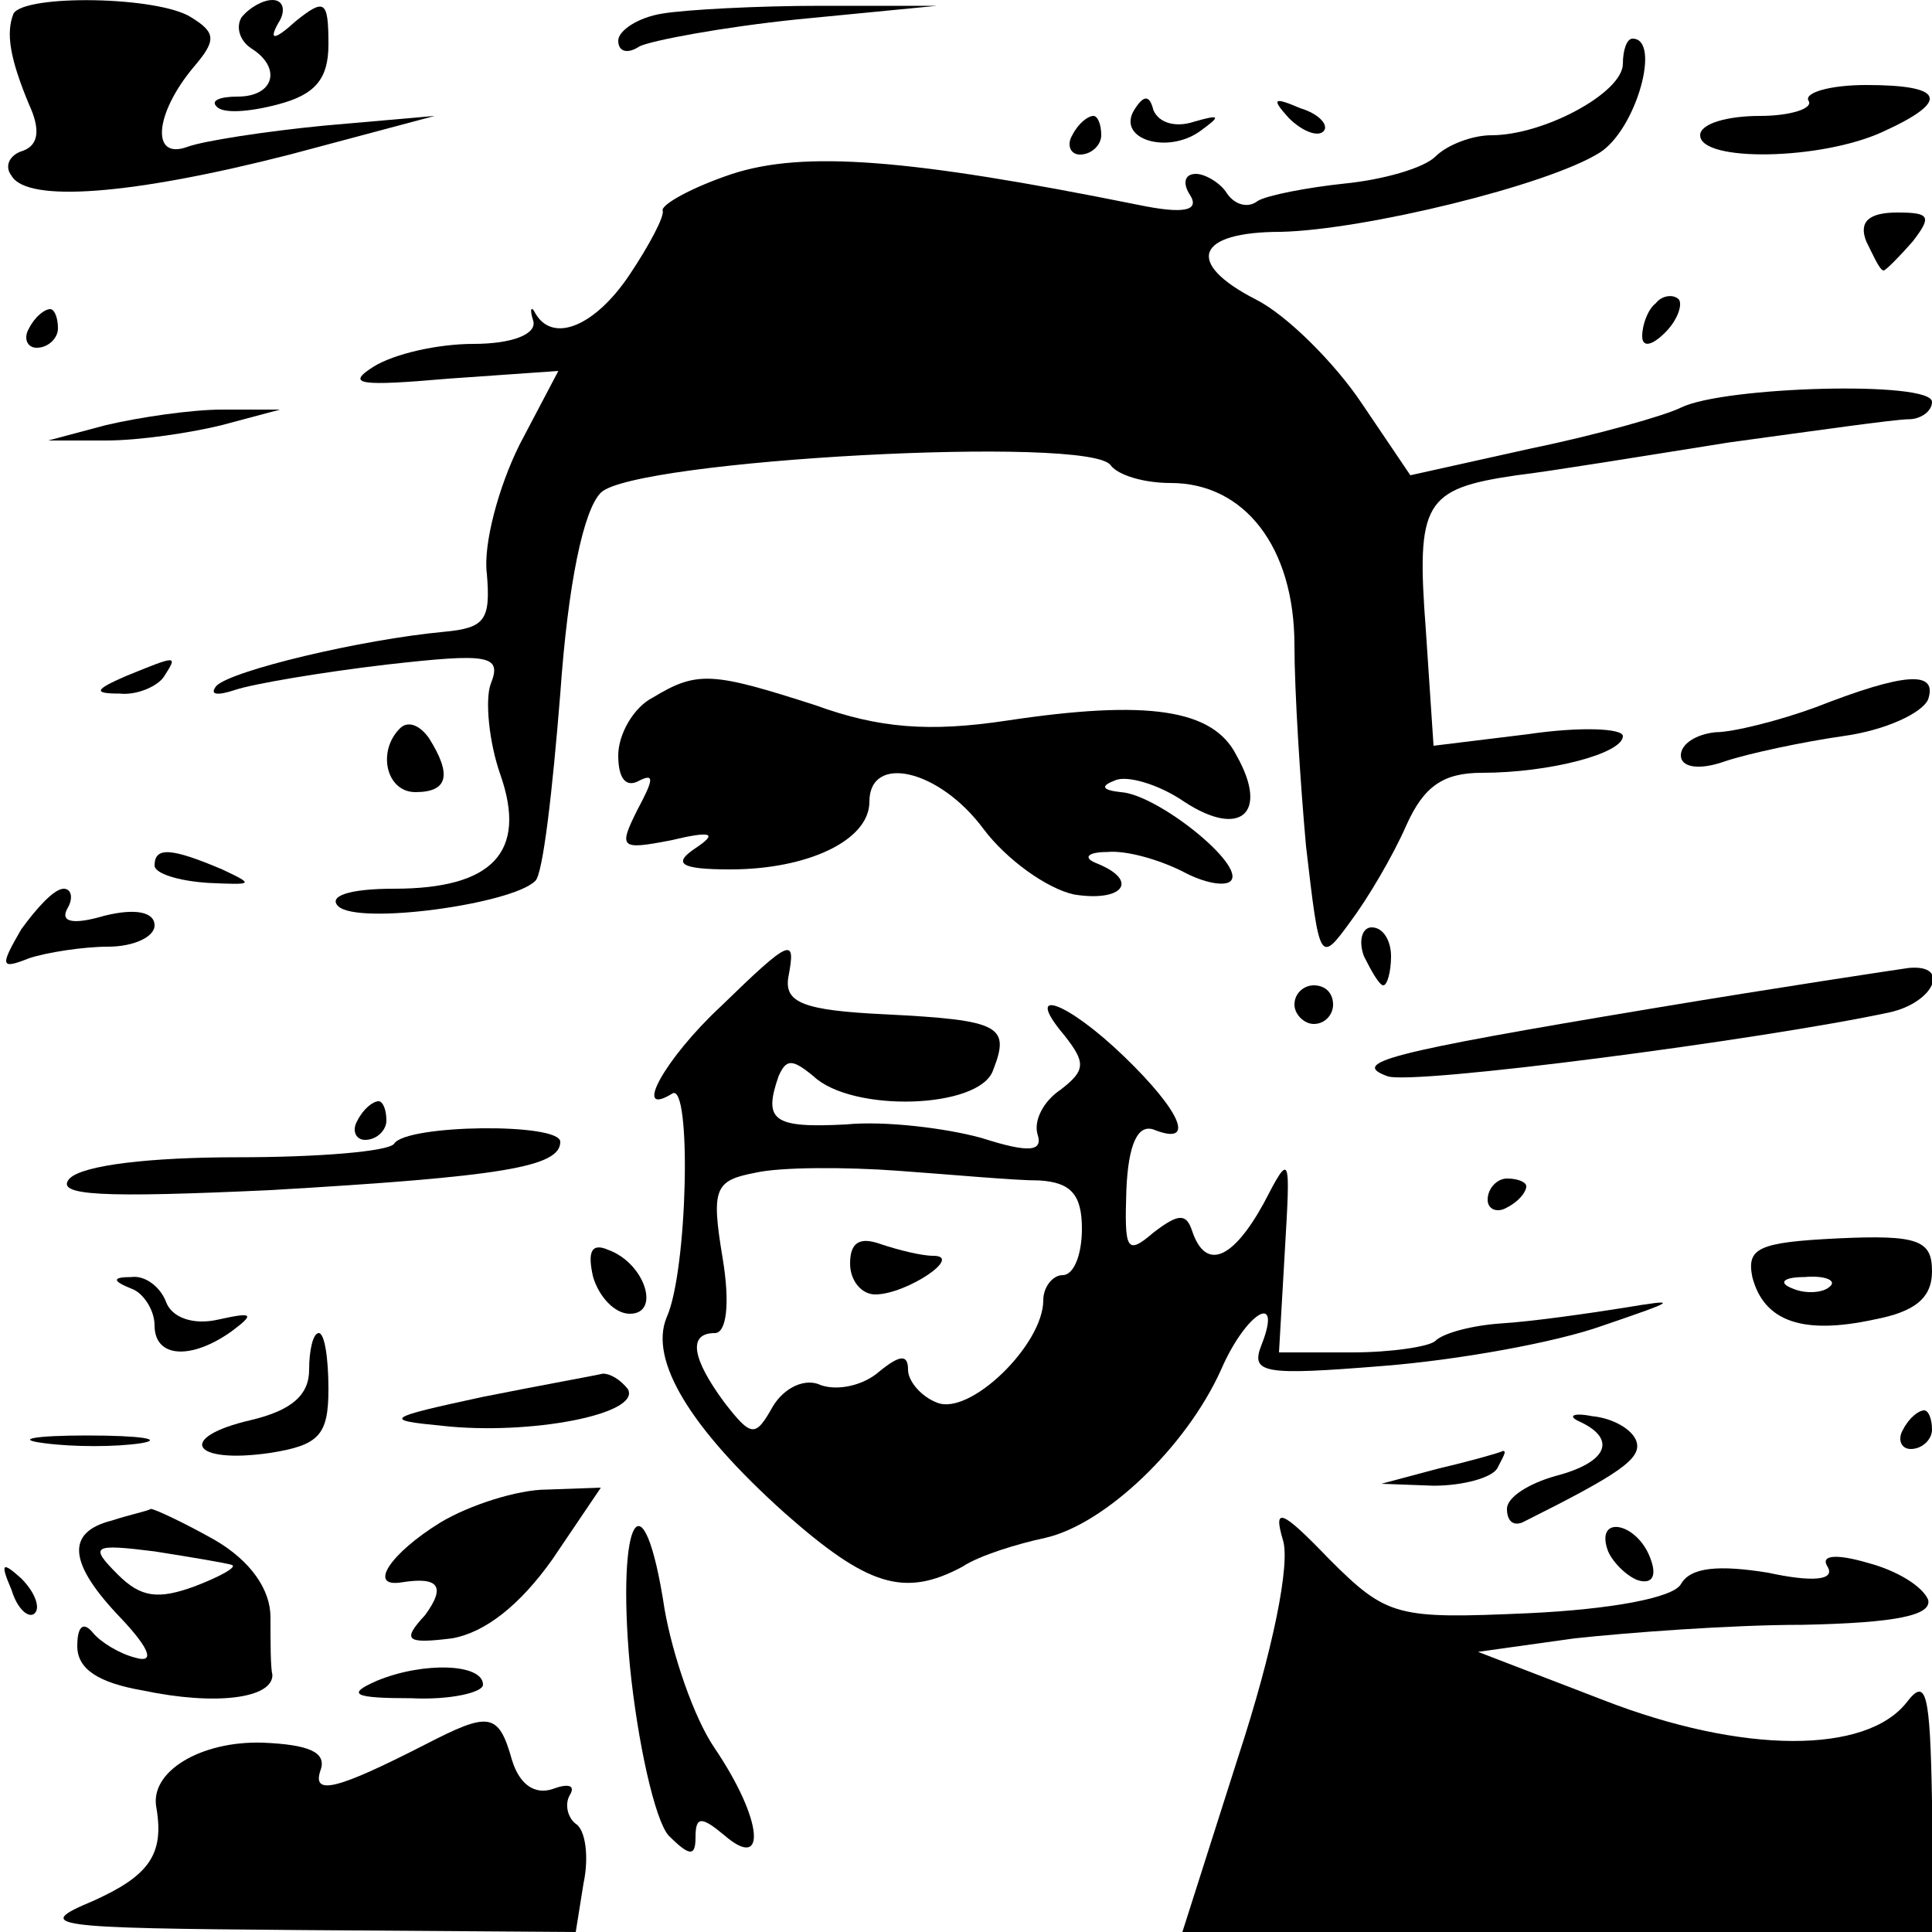 <?xml version="1.0" standalone="no"?>
<!DOCTYPE svg PUBLIC "-//W3C//DTD SVG 20010904//EN"
 "http://www.w3.org/TR/2001/REC-SVG-20010904/DTD/svg10.dtd">
<svg version="1.0" xmlns="http://www.w3.org/2000/svg"
 width="100pt" height="100pt" viewBox="0 0 100 100"
 preserveAspectRatio="xMidYMid meet">
<g transform="translate(0,100) scale(0.1,-0.1)"
fill="#000000" stroke="none">
<path d="M7 993 c-4 -10 -2 -23 8 -47 6 -13 5 -21 -3 -24 -7 -2 -10 -8 -6 -13
8 -14 62 -10 144 11 l75 20 -57 -5 c-31 -3 -63 -8 -71 -11 -19 -7 -17 17 3 41
12 14 12 18 -1 26 -17 11 -86 12 -92 2z"/>
<path d="M125 991 c-3 -5 -1 -12 5 -16 16 -10 12 -25 -7 -25 -9 0 -14 -2 -11
-5 3 -4 17 -3 32 1 19 5 26 13 26 31 0 23 -2 24 -17 12 -11 -10 -14 -10 -9 -1
4 6 3 12 -3 12 -5 0 -12 -4 -16 -9z"/>
<path d="M343 993 c-13 -2 -23 -9 -23 -14 0 -6 5 -7 11 -3 6 3 43 10 82 14
l72 7 -60 0 c-33 0 -70 -2 -82 -4z"/>
<path d="M840 967 c0 -15 -41 -37 -68 -37 -10 0 -23 -5 -29 -11 -6 -6 -27 -12
-47 -14 -19 -2 -40 -6 -45 -9 -5 -4 -12 -2 -16 4 -3 5 -11 10 -16 10 -6 0 -7
-5 -3 -11 5 -8 -3 -10 -27 -5 -119 24 -173 28 -210 16 -21 -7 -37 -16 -36 -19
1 -3 -7 -18 -17 -33 -18 -27 -40 -36 -49 -20 -2 4 -3 2 -1 -4 2 -7 -11 -12
-31 -12 -18 0 -41 -5 -52 -12 -14 -9 -7 -10 39 -6 l57 4 -20 -38 c-11 -22 -19
-52 -17 -67 2 -24 -1 -28 -22 -30 -43 -4 -110 -20 -118 -28 -4 -5 1 -5 10 -2
9 3 44 9 78 13 53 6 60 5 54 -10 -3 -8 -1 -30 5 -47 14 -40 -4 -59 -55 -59
-24 0 -34 -4 -29 -9 10 -10 90 1 102 13 4 3 9 47 13 97 4 57 12 95 21 104 17
17 255 30 264 14 4 -5 17 -9 31 -9 38 0 64 -33 64 -84 0 -23 3 -71 6 -104 7
-60 7 -61 23 -39 9 12 22 34 29 50 9 20 19 27 39 27 35 0 73 10 73 19 0 4 -22
5 -49 1 l-49 -6 -4 60 c-5 66 -1 73 47 80 17 2 66 10 110 17 44 6 86 12 93 12
6 0 12 4 12 9 0 11 -108 8 -130 -3 -8 -4 -43 -14 -77 -21 l-63 -14 -25 37
c-14 21 -39 46 -55 54 -37 19 -31 35 13 35 43 1 138 24 165 41 19 12 32 59 17
59 -3 0 -5 -6 -5 -13z"/>
<path d="M936 948 c3 -4 -9 -8 -25 -8 -17 0 -31 -4 -31 -10 0 -14 63 -13 95 2
35 16 31 24 -9 24 -19 0 -32 -4 -30 -8z"/>
<path d="M587 943 c-9 -15 17 -23 34 -11 11 8 11 9 -3 5 -9 -3 -18 -1 -21 6
-2 8 -5 8 -10 0z"/>
<path d="M667 939 c7 -7 15 -10 18 -7 3 3 -2 9 -12 12 -14 6 -15 5 -6 -5z"/>
<path d="M555 930 c-3 -5 -1 -10 4 -10 6 0 11 5 11 10 0 6 -2 10 -4 10 -3 0
-8 -4 -11 -10z"/>
<path d="M966 875 c4 -8 7 -15 9 -15 1 0 8 7 15 15 10 13 9 15 -8 15 -15 0
-20 -5 -16 -15z"/>
<path d="M857 843 c-4 -3 -7 -11 -7 -17 0 -6 5 -5 12 2 6 6 9 14 7 17 -3 3 -9
2 -12 -2z"/>
<path d="M15 830 c-3 -5 -1 -10 4 -10 6 0 11 5 11 10 0 6 -2 10 -4 10 -3 0 -8
-4 -11 -10z"/>
<path d="M55 780 l-30 -8 30 0 c17 0 44 4 60 8 l30 8 -30 0 c-16 0 -43 -4 -60
-8z"/>
<path d="M65 650 c-16 -7 -17 -9 -3 -9 9 -1 20 4 23 9 7 11 7 11 -20 0z"/>
<path d="M338 639 c-10 -5 -18 -19 -18 -30 0 -12 4 -17 11 -13 8 4 7 0 -1 -15
-10 -20 -9 -21 17 -16 21 5 25 4 13 -4 -12 -8 -8 -11 18 -11 40 0 72 15 72 35
0 25 36 17 59 -14 12 -16 33 -31 47 -34 25 -4 34 7 12 16 -8 3 -5 6 5 6 10 1
27 -4 39 -10 11 -6 22 -8 25 -5 8 8 -38 45 -57 46 -9 1 -11 3 -3 6 6 3 23 -2
36 -11 29 -19 44 -6 27 24 -12 24 -46 29 -119 18 -40 -6 -66 -4 -99 8 -53 17
-61 18 -84 4z"/>
<path d="M940 634 c-19 -7 -43 -13 -52 -13 -10 -1 -18 -6 -18 -12 0 -6 9 -8
23 -3 12 4 40 10 61 13 22 3 41 12 44 19 5 15 -12 14 -58 -4z"/>
<path d="M207 623 c-12 -12 -7 -33 8 -33 17 0 19 9 7 28 -5 7 -11 9 -15 5z"/>
<path d="M80 552 c0 -4 12 -8 28 -9 23 -1 24 -1 7 7 -26 11 -35 12 -35 2z"/>
<path d="M11 519 c-11 -19 -11 -21 4 -15 9 3 28 6 41 6 13 0 24 5 24 11 0 7
-10 9 -26 5 -17 -5 -23 -3 -19 4 3 5 2 10 -2 10 -5 0 -14 -10 -22 -21z"/>
<path d="M706 505 c4 -8 8 -15 10 -15 2 0 4 7 4 15 0 8 -4 15 -10 15 -5 0 -7
-7 -4 -15z"/>
<path d="M373 479 c-29 -27 -46 -58 -25 -45 10 6 8 -92 -3 -116 -9 -22 12 -57
61 -101 43 -38 62 -44 92 -28 9 6 29 12 43 15 31 7 73 47 91 87 13 30 32 41
21 13 -6 -15 1 -16 63 -11 38 3 89 12 114 21 38 13 40 14 10 9 -19 -3 -47 -7
-63 -8 -15 -1 -30 -5 -34 -9 -3 -3 -23 -6 -43 -6 l-38 0 3 52 c3 51 3 52 -11
25 -16 -29 -30 -35 -37 -14 -3 9 -7 9 -20 -1 -14 -12 -15 -9 -14 22 1 24 6 35
15 31 21 -8 13 10 -16 38 -30 29 -53 37 -31 11 11 -14 11 -18 -2 -28 -9 -6
-14 -16 -12 -23 3 -9 -4 -10 -29 -2 -18 5 -50 9 -70 7 -38 -2 -43 2 -35 25 4
9 7 9 18 0 20 -19 86 -17 93 3 9 23 4 26 -56 29 -42 2 -52 6 -50 19 4 21 2 21
-35 -15z m165 -90 c16 -1 22 -7 22 -25 0 -13 -4 -24 -10 -24 -5 0 -10 -6 -10
-13 0 -23 -38 -60 -55 -53 -8 3 -15 11 -15 17 0 8 -4 8 -15 -1 -8 -7 -21 -10
-30 -7 -8 4 -19 -1 -25 -11 -9 -16 -11 -16 -25 2 -17 23 -19 36 -5 36 6 0 8
15 4 39 -6 36 -4 40 17 44 13 3 47 3 74 1 28 -2 60 -5 73 -5z"/>
<path d="M440 346 c0 -9 6 -16 13 -16 16 0 46 20 30 20 -6 0 -18 3 -27 6 -11
4 -16 1 -16 -10z"/>
<path d="M855 478 c-138 -23 -156 -28 -137 -35 12 -5 195 19 260 33 23 5 32
25 10 23 -7 -1 -67 -10 -133 -21z"/>
<path d="M670 480 c0 -5 5 -10 10 -10 6 0 10 5 10 10 0 6 -4 10 -10 10 -5 0
-10 -4 -10 -10z"/>
<path d="M185 420 c-3 -5 -1 -10 4 -10 6 0 11 5 11 10 0 6 -2 10 -4 10 -3 0
-8 -4 -11 -10z"/>
<path d="M204 408 c-3 -4 -39 -7 -81 -7 -45 0 -80 -4 -87 -11 -8 -9 17 -10
104 -6 120 7 150 12 150 25 0 10 -80 9 -86 -1z"/>
<path d="M770 379 c0 -5 5 -7 10 -4 6 3 10 8 10 11 0 2 -4 4 -10 4 -5 0 -10
-5 -10 -11z"/>
<path d="M307 339 c3 -10 11 -19 19 -19 16 0 8 26 -11 33 -9 4 -11 -1 -8 -14z"/>
<path d="M907 339 c6 -23 26 -30 63 -22 21 4 30 11 30 25 0 16 -7 19 -49 17
-41 -2 -47 -5 -44 -20z m40 -5 c-3 -3 -12 -4 -19 -1 -8 3 -5 6 6 6 11 1 17 -2
13 -5z"/>
<path d="M68 333 c6 -2 12 -11 12 -19 0 -17 19 -18 40 -3 12 9 11 10 -7 6 -13
-3 -24 1 -27 9 -3 8 -11 14 -18 13 -10 0 -10 -2 0 -6z"/>
<path d="M160 291 c0 -13 -9 -21 -30 -26 -39 -9 -31 -23 10 -17 25 4 30 9 30
33 0 16 -2 29 -5 29 -3 0 -5 -9 -5 -19z"/>
<path d="M250 277 c-51 -11 -52 -12 -21 -15 45 -5 103 6 96 19 -4 5 -9 8 -13
8 -4 -1 -32 -6 -62 -12z"/>
<path d="M818 264 c19 -9 14 -21 -13 -28 -14 -4 -25 -11 -25 -17 0 -6 3 -9 8
-7 50 25 62 33 59 42 -2 6 -12 12 -23 13 -10 2 -13 0 -6 -3z"/>
<path d="M985 260 c-3 -5 -1 -10 4 -10 6 0 11 5 11 10 0 6 -2 10 -4 10 -3 0
-8 -4 -11 -10z"/>
<path d="M23 253 c15 -2 37 -2 50 0 12 2 0 4 -28 4 -27 0 -38 -2 -22 -4z"/>
<path d="M745 240 l-30 -8 27 -1 c15 0 30 4 33 9 3 6 5 9 3 9 -2 -1 -16 -5
-33 -9z"/>
<path d="M228 212 c-26 -16 -38 -34 -20 -31 19 3 23 -2 12 -17 -12 -13 -10
-15 14 -12 17 3 35 17 52 41 l25 37 -28 -1 c-15 0 -40 -8 -55 -17z"/>
<path d="M58 213 c-24 -6 -23 -22 5 -51 15 -16 17 -23 7 -20 -8 2 -18 8 -22
13 -5 6 -8 3 -8 -7 0 -12 11 -19 34 -23 38 -8 67 -4 67 8 -1 4 -1 17 -1 30 0
14 -10 29 -29 40 -16 9 -31 16 -33 16 -1 -1 -11 -3 -20 -6z m62 -23 c3 -1 -6
-6 -19 -11 -19 -7 -28 -6 -40 6 -15 15 -13 16 19 12 19 -3 37 -6 40 -7z"/>
<path d="M664 203 c4 -12 -5 -57 -23 -112 l-29 -91 194 0 194 0 0 68 c-1 56
-3 64 -13 51 -21 -27 -85 -27 -157 1 l-65 25 50 7 c28 3 81 7 118 7 49 1 67 5
65 13 -3 7 -16 15 -31 19 -17 5 -25 4 -21 -2 4 -7 -8 -8 -31 -3 -25 4 -40 3
-45 -6 -4 -7 -36 -13 -79 -15 -68 -3 -73 -2 -103 28 -25 26 -29 27 -24 10z"/>
<path d="M326 138 c4 -40 13 -80 20 -88 11 -11 14 -11 14 -1 0 11 3 11 15 1
22 -19 20 8 -5 45 -11 16 -22 49 -26 72 -11 72 -25 48 -18 -29z"/>
<path d="M832 198 c2 -6 10 -14 16 -16 7 -2 10 2 6 12 -7 18 -28 22 -22 4z"/>
<path d="M6 177 c3 -10 9 -15 12 -12 3 3 0 11 -7 18 -10 9 -11 8 -5 -6z"/>
<path d="M195 130 c-16 -7 -12 -9 18 -9 20 -1 37 3 37 7 0 11 -31 12 -55 2z"/>
<path d="M220 97 c-45 -23 -59 -27 -54 -13 3 9 -6 13 -30 14 -32 1 -59 -15
-55 -34 4 -24 -4 -35 -33 -48 -31 -13 -23 -14 108 -15 l142 -1 4 25 c3 14 1
28 -4 31 -4 3 -6 10 -3 15 3 5 -1 6 -9 3 -9 -3 -17 2 -21 15 -7 25 -12 25 -45
8z"/>
</g>
</svg>
